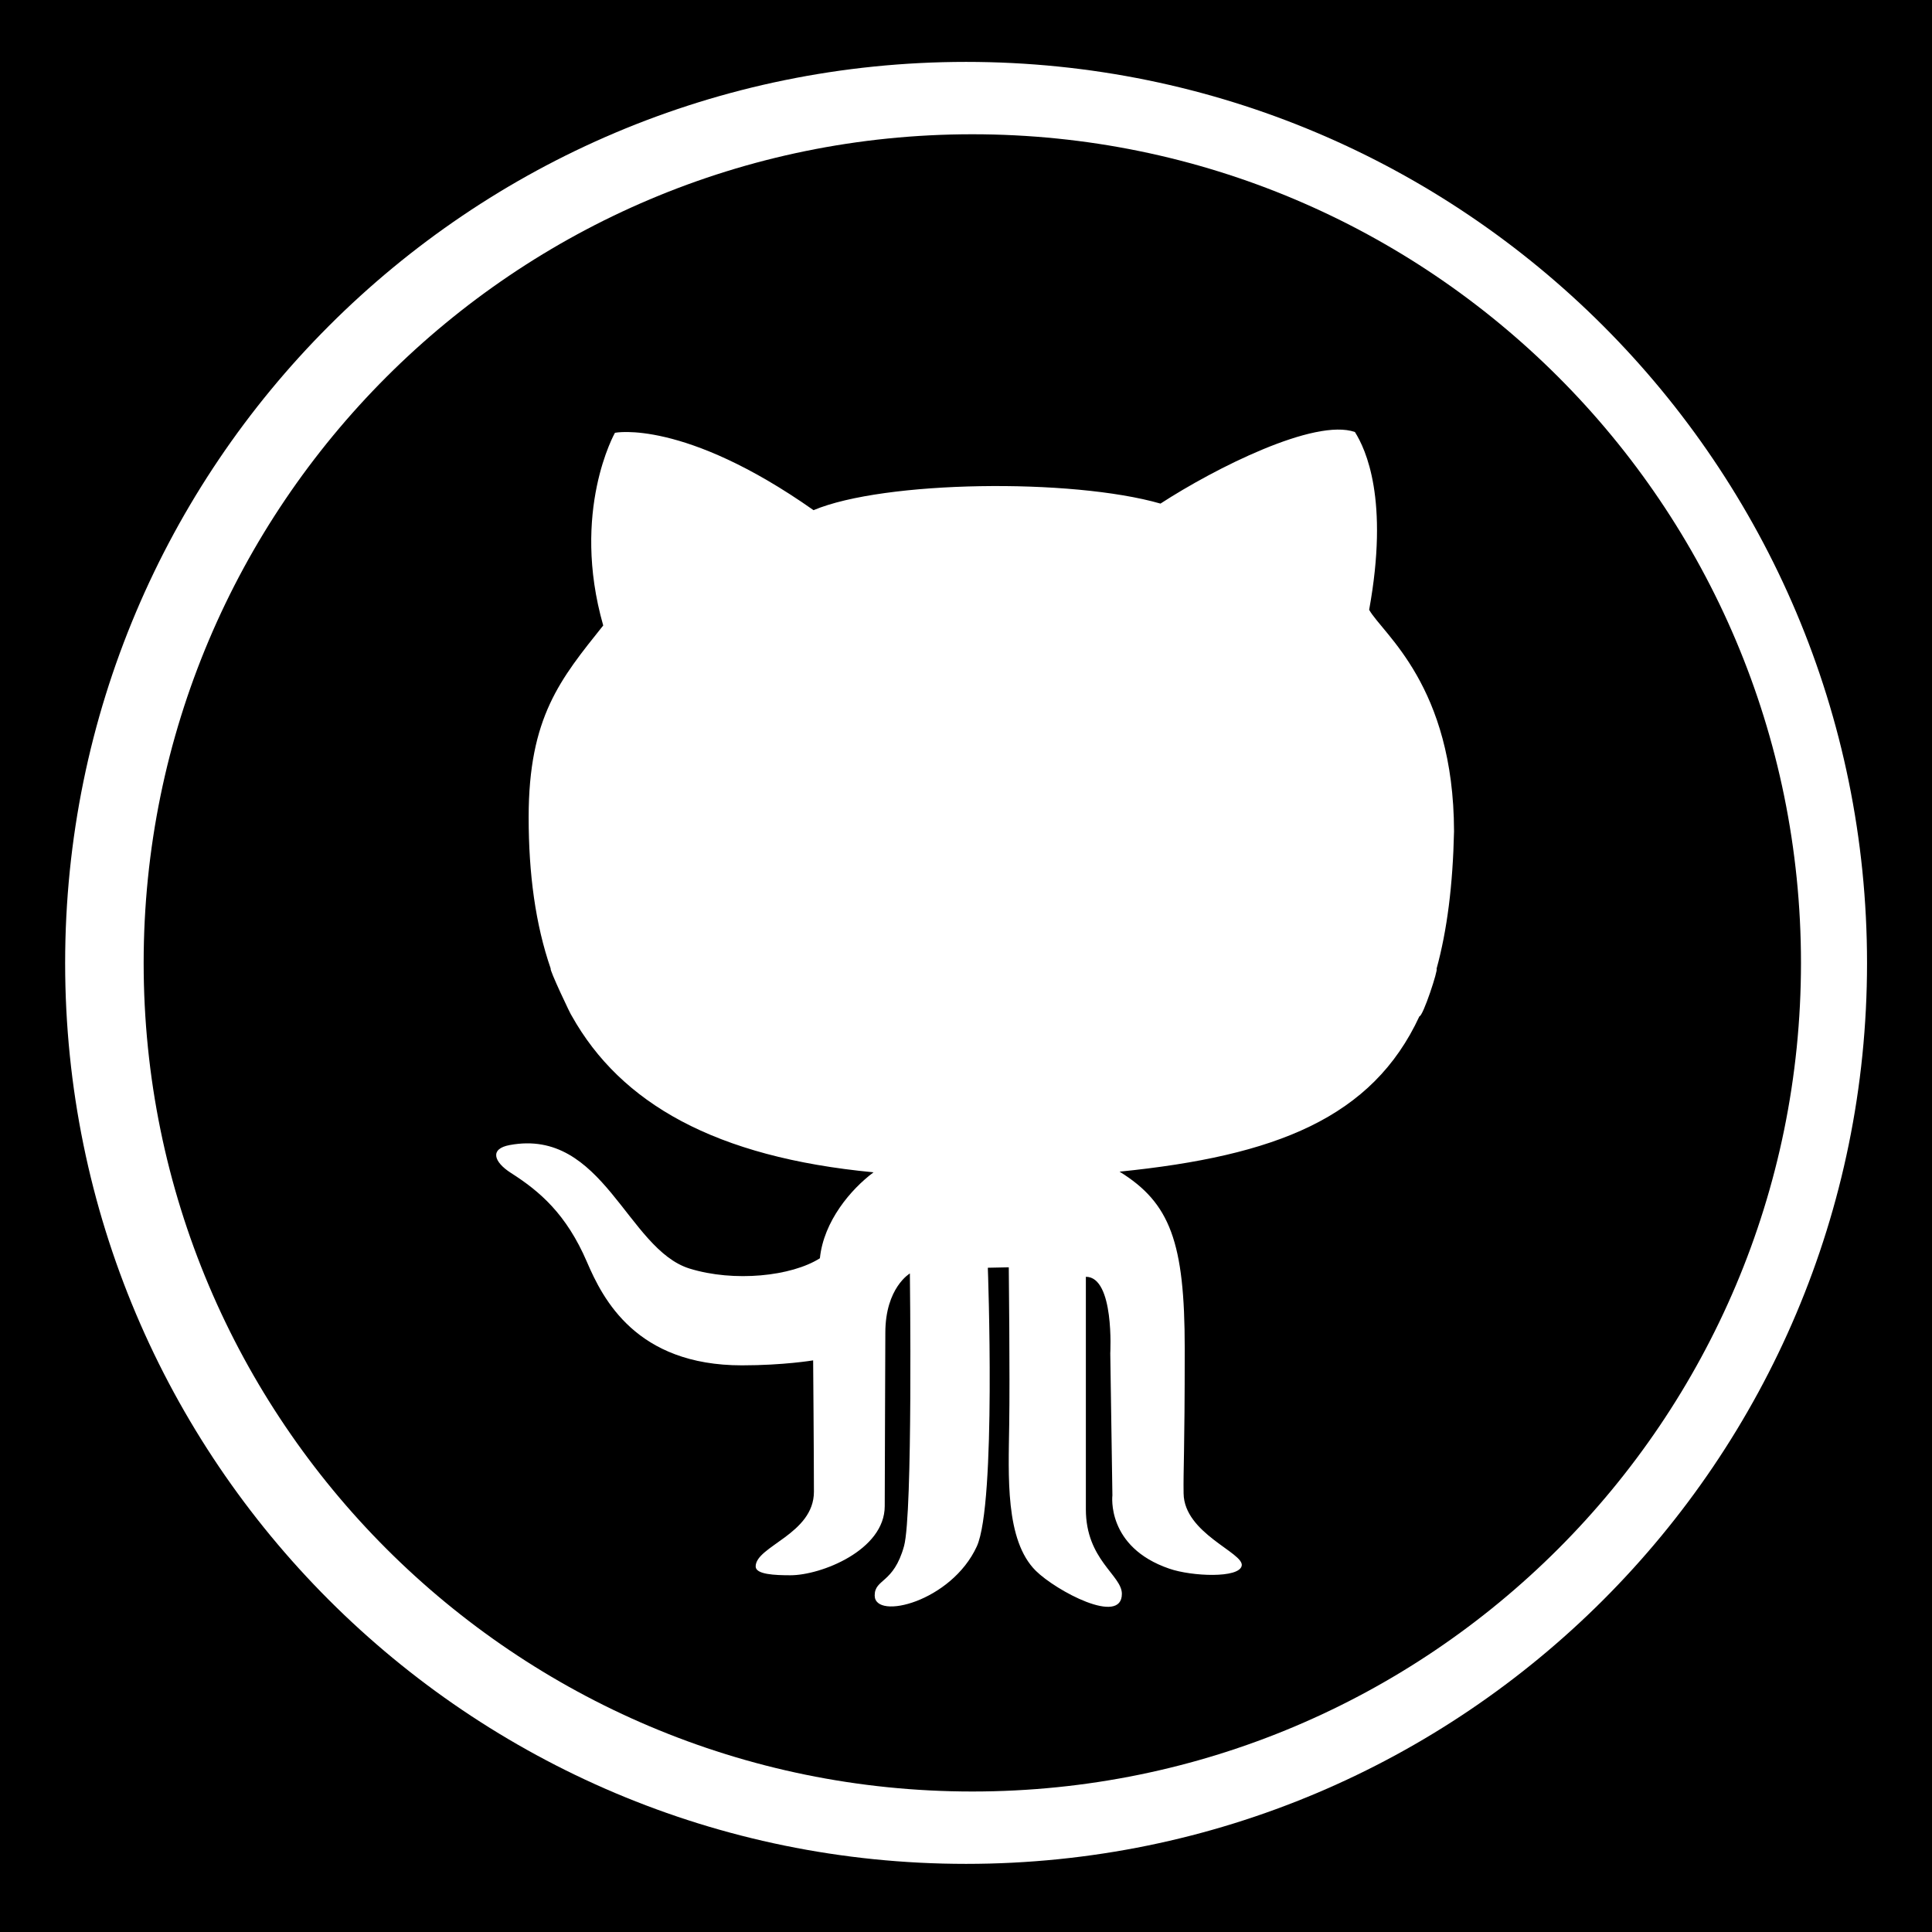 <?xml version="1.0" encoding="utf-8"?>
<!-- Generator: Adobe Illustrator 15.1.0, SVG Export Plug-In . SVG Version: 6.00 Build 0)  -->
<!DOCTYPE svg PUBLIC "-//W3C//DTD SVG 1.1//EN" "http://www.w3.org/Graphics/SVG/1.1/DTD/svg11.dtd">
<svg version="1.1"
	 id="Layer_1" xmlns:rdf="http://www.w3.org/1999/02/22-rdf-syntax-ns#" inkscape:version="0.48.1 r9760" xmlns:dc="http://purl.org/dc/elements/1.1/" xmlns:inkscape="http://www.inkscape.org/namespaces/inkscape" xmlns:sodipodi="http://sodipodi.sourceforge.net/DTD/sodipodi-0.dtd" xmlns:svg="http://www.w3.org/2000/svg" sodipodi:docname="insteon_LED.svg" xmlns:cc="http://creativecommons.org/ns#"
	 xmlns="http://www.w3.org/2000/svg" xmlns:xlink="http://www.w3.org/1999/xlink" x="0px" y="0px" width="44.637px"
	 height="44.637px" viewBox="0 0 44.637 44.637" enable-background="new 0 0 44.637 44.637" xml:space="preserve">
<sodipodi:namedview  id="namedview11726" inkscape:window-height="1156" inkscape:cx="22.318501" inkscape:cy="22.318501" bordercolor="#666666" inkscape:current-layer="Layer_1" inkscape:zoom="21.013957" inkscape:pageshadow="2" inkscape:pageopacity="0" inkscape:window-width="1910" borderopacity="1" inkscape:window-maximized="0" gridtolerance="10" pagecolor="#ffffff" inkscape:window-y="0" guidetolerance="10" inkscape:window-x="0" showgrid="false" objecttolerance="10">
	</sodipodi:namedview>
<g id="g11706">
	<g id="g11708">
	</g>
	<g id="g11712">
	</g>
	<g id="g11716">
	</g>
	<g id="g11720">
	</g>
</g>
<path d="M0,0v44.637h44.637V0H0z M22.32,43.063c-11.498,0-20.815-9.317-20.815-20.812c0-11.5,9.317-20.821,20.815-20.821
	c11.496,0,20.816,9.321,20.816,20.821C43.136,33.743,33.816,43.064,22.32,43.063z"/>
<path d="M22.465,3.102c-10.573,0-19.146,8.572-19.146,19.146c0,10.569,8.573,19.143,19.146,19.143
	c10.575,0,19.144-8.572,19.145-19.143C41.61,11.673,33.039,3.102,22.465,3.102z M33.19,22.384c0.047,0-0.312,1.099-0.396,1.097
	c-1.088,2.348-3.32,3.225-6.928,3.589c1.17,0.723,1.506,1.63,1.506,4.085c0,2.454-0.035,2.783-0.026,3.35
	c0.013,0.924,1.395,1.369,1.343,1.667c-0.053,0.298-1.156,0.25-1.672,0.071c-1.464-0.5-1.316-1.695-1.316-1.695l-0.049-3.282
	c0,0,0.1-1.767-0.564-1.767v5.373c0,1.167,0.832,1.521,0.832,1.952c0,0.742-1.52-0.069-1.988-0.532
	c-0.713-0.705-0.631-2.197-0.615-3.378c0.018-1.141-0.01-3.634-0.01-3.634l-0.484,0.01c0,0,0.199,5.449-0.255,6.439
	c-0.587,1.277-2.359,1.715-2.359,1.133c0-0.391,0.436-0.266,0.678-1.141c0.206-0.746,0.135-6.299,0.135-6.299
	s-0.567,0.33-0.567,1.37c0,0.478-0.014,3.196-0.014,4.005c0,1.019-1.471,1.598-2.179,1.598c-0.357,0-0.803-0.018-0.803-0.203
	c0-0.471,1.346-0.747,1.346-1.728c0-0.849-0.018-3.034-0.018-3.034s-0.679,0.115-1.646,0.115c-2.44,0-3.211-1.529-3.579-2.386
	c-0.478-1.114-1.097-1.638-1.755-2.058c-0.404-0.258-0.497-0.561-0.029-0.646c2.159-0.4,2.711,2.406,4.154,2.854
	c1.028,0.318,2.353,0.18,3.011-0.238c0.087-0.855,0.716-1.596,1.24-1.986c-3.668-0.348-5.843-1.6-6.971-3.611
	c-0.015,0-0.531-1.094-0.488-1.094c-0.353-1.021-0.51-2.191-0.51-3.498c0-2.319,0.736-3.194,1.723-4.431
	c-0.755-2.645,0.271-4.452,0.271-4.452s1.588-0.323,4.588,1.788c1.626-0.685,5.965-0.742,8.016-0.152
	c1.259-0.817,3.562-1.979,4.492-1.654c0.251,0.398,0.793,1.559,0.329,4.108c0.315,0.559,1.954,1.75,1.961,5.118
	C33.567,20.448,33.434,21.497,33.19,22.384z"/>
</svg>
